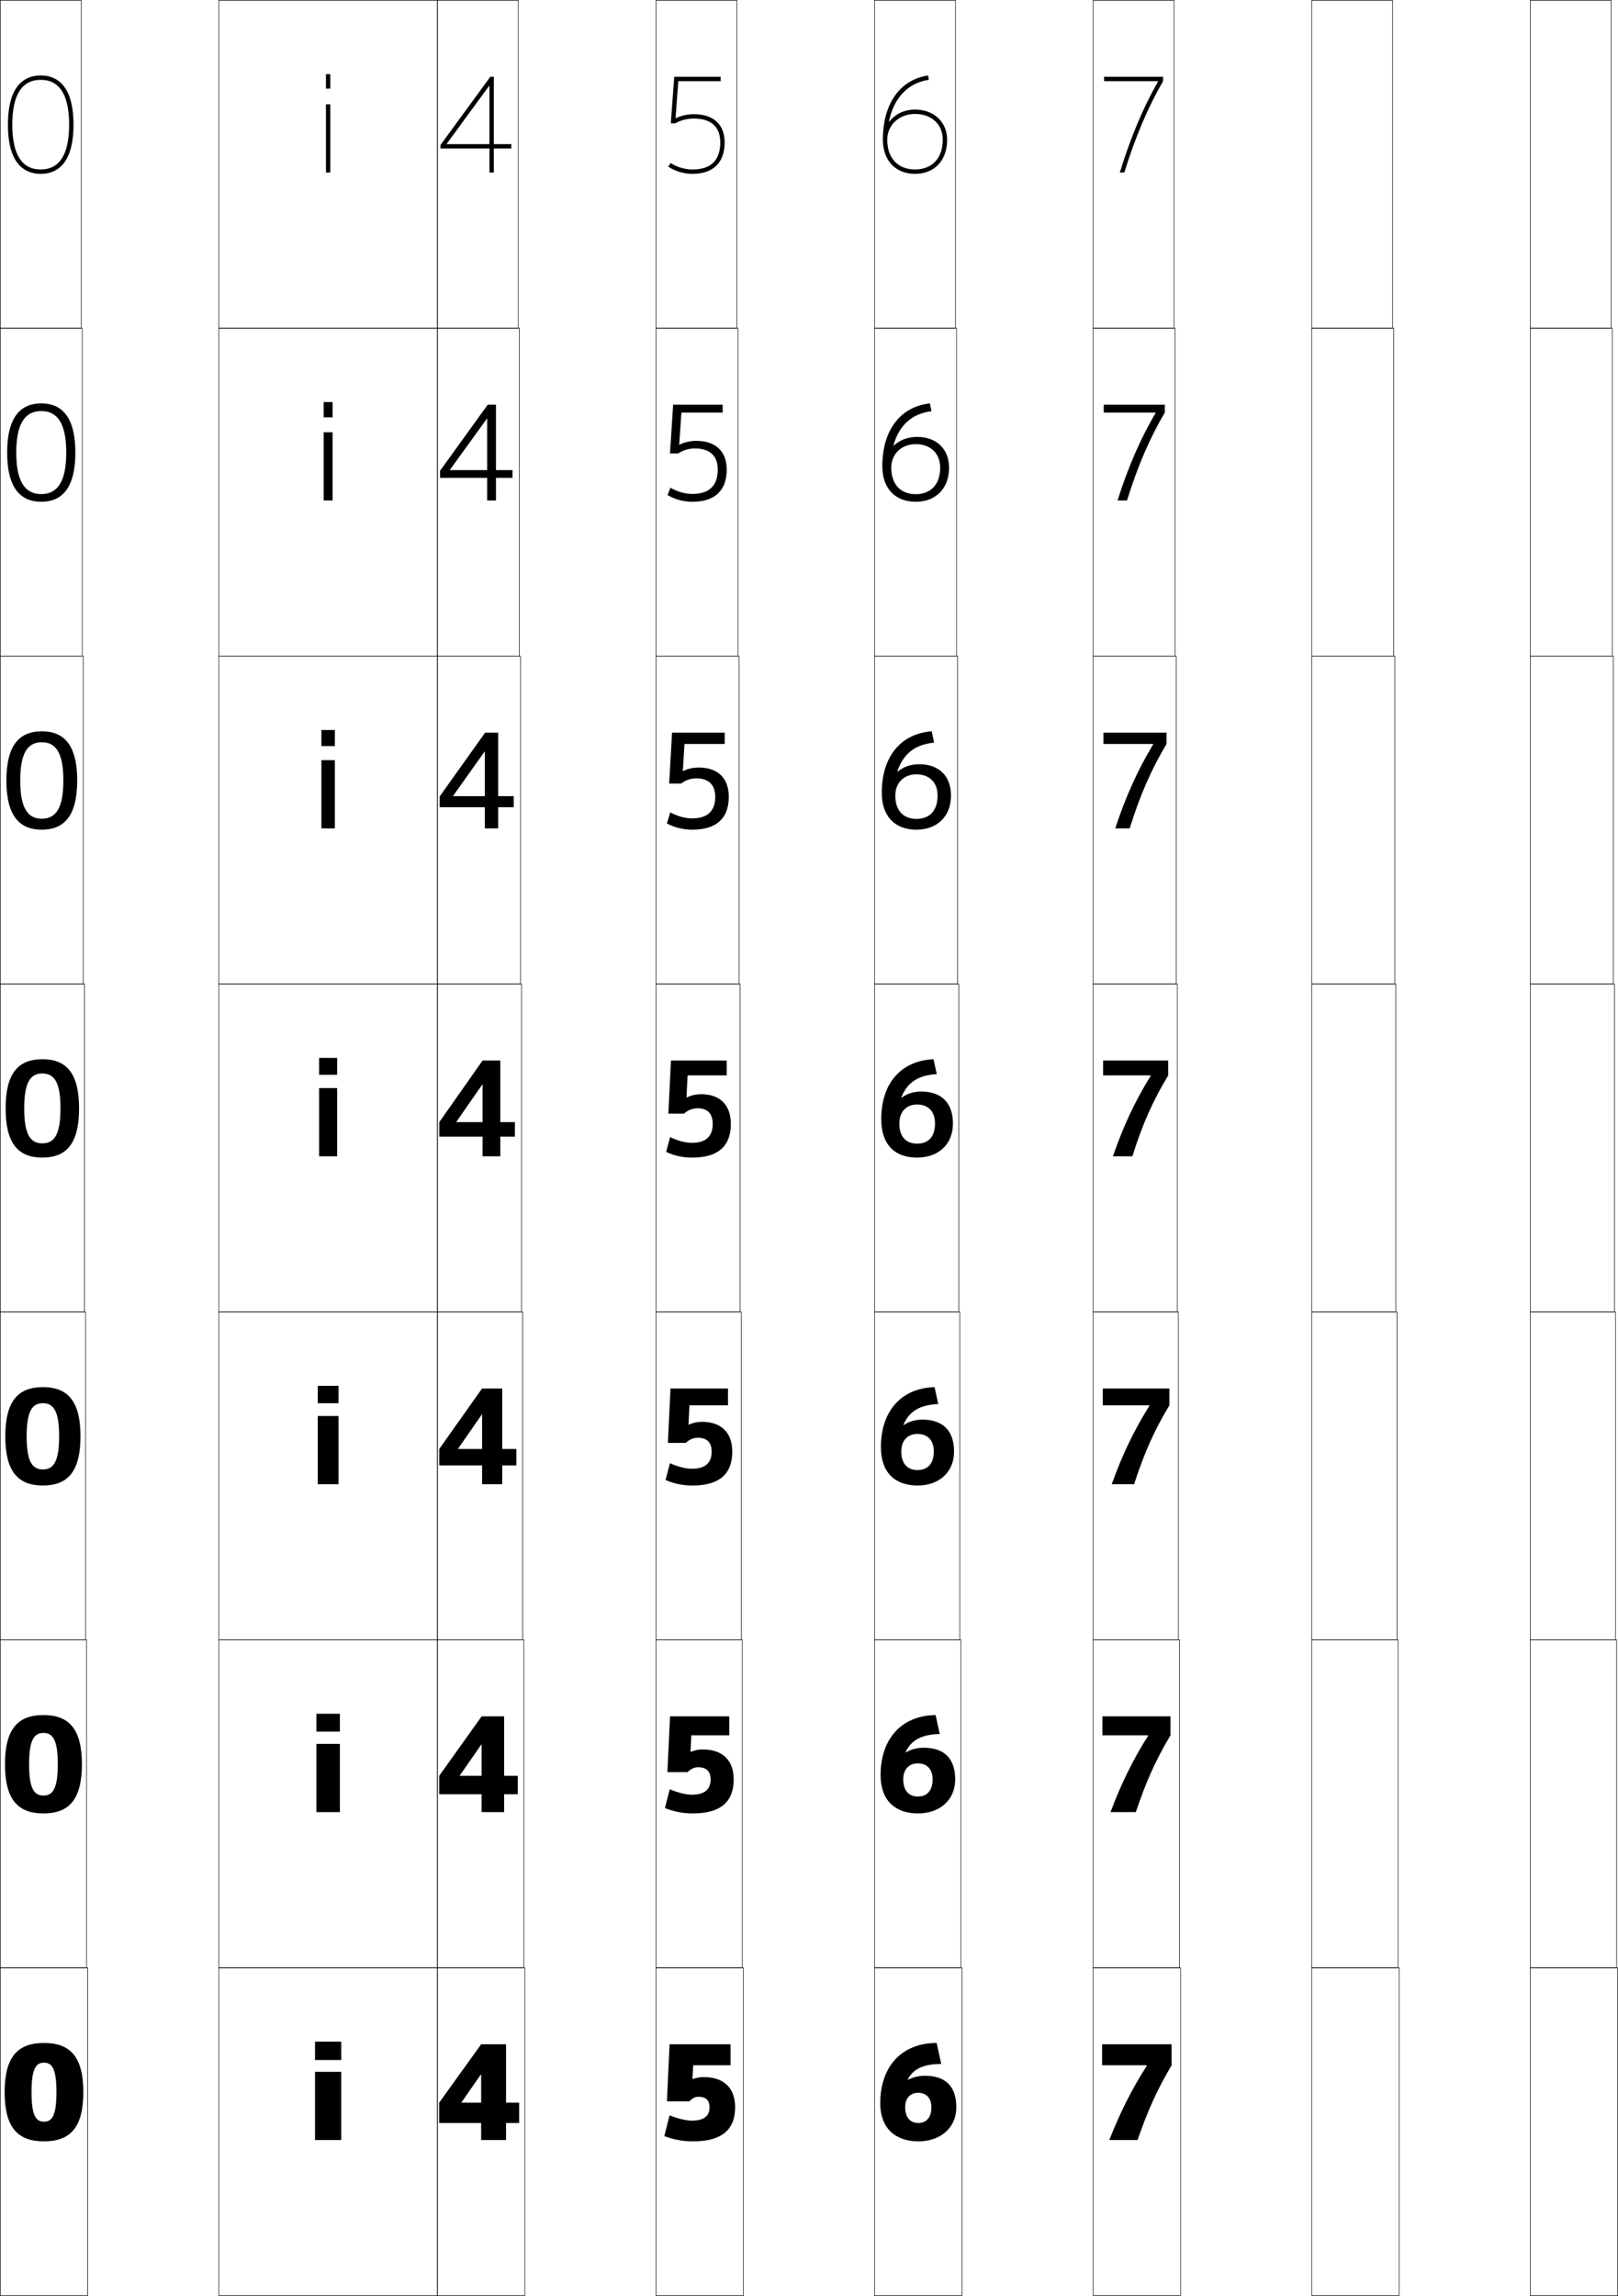 <?xml version="1.0" encoding="utf-8"?>
<!-- Generator: Adobe Illustrator 11 Build 225, SVG Export Plug-In . SVG Version: 6.0.0 Build 78)  -->
<!DOCTYPE svg PUBLIC "-//W3C//DTD SVG 1.0//EN"    "http://www.w3.org/TR/2001/REC-SVG-20010904/DTD/svg10.dtd">
<svg  xmlns="http://www.w3.org/2000/svg" xmlns:xlink="http://www.w3.org/1999/xlink" xmlns:a="http://ns.adobe.com/AdobeSVGViewerExtensions/3.0/"
	 width="740.25" height="1050.25" viewBox="0 0 740.25 1050.25" overflow="visible" enable-background="new 0 0 740.25 1050.25"
	 xml:space="preserve">
		<g id="レイヤー1">
			<g>
				<rect x="100.125" y="0.125" fill="none" stroke="#000000" stroke-width="0.25" width="100" height="150"/> 
				<rect x="100.125" y="150.125" fill="none" stroke="#000000" stroke-width="0.25" width="100" height="150"/> 
				<rect x="100.125" y="300.125" fill="none" stroke="#000000" stroke-width="0.25" width="100" height="150"/> 
				<rect x="100.125" y="450.125" fill="none" stroke="#000000" stroke-width="0.25" width="100" height="150"/> 
				<rect x="100.125" y="600.125" fill="none" stroke="#000000" stroke-width="0.25" width="100" height="150"/> 
				<rect x="100.125" y="750.125" fill="none" stroke="#000000" stroke-width="0.25" width="100" height="150"/> 
				<rect x="100.125" y="900.125" fill="none" stroke="#000000" stroke-width="0.25" width="100" height="150"/> 
				<rect x="200.125" y="0.125" fill="none" stroke="#000000" stroke-width="0.25" width="37" height="150"/> 
				<rect x="200.125" y="150.125" fill="none" stroke="#000000" stroke-width="0.25" width="37.5" height="150"/> 
				<rect x="200.125" y="300.125" fill="none" stroke="#000000" stroke-width="0.25" width="38" height="150"/> 
				<rect x="200.125" y="450.125" fill="none" stroke="#000000" stroke-width="0.25" width="38.5" height="150"/> 
				<rect x="200.125" y="600.125" fill="none" stroke="#000000" stroke-width="0.25" width="39" height="150"/> 
				<rect x="200.125" y="750.125" fill="none" stroke="#000000" stroke-width="0.25" width="39.5" height="150"/> 
				<rect x="200.125" y="900.125" fill="none" stroke="#000000" stroke-width="0.25" width="40" height="150"/> 
				<rect x="0.125" y="0.125" fill="none" stroke="#000000" stroke-width="0.25" width="37" height="150"/> 
				<rect x="0.125" y="150.125" fill="none" stroke="#000000" stroke-width="0.25" width="37.5" height="150"/> 
				<rect x="0.125" y="300.125" fill="none" stroke="#000000" stroke-width="0.25" width="38" height="150"/> 
				<rect x="0.125" y="450.125" fill="none" stroke="#000000" stroke-width="0.25" width="38.5" height="150"/> 
				<rect x="0.125" y="600.125" fill="none" stroke="#000000" stroke-width="0.25" width="39" height="150"/> 
				<rect x="0.125" y="750.125" fill="none" stroke="#000000" stroke-width="0.25" width="39.5" height="150"/> 
				<rect x="0.125" y="900.125" fill="none" stroke="#000000" stroke-width="0.25" width="40" height="150"/> 
				<rect x="300.125" y="0.125" fill="none" stroke="#000000" stroke-width="0.25" width="37" height="150"/> 
				<rect x="300.125" y="150.125" fill="none" stroke="#000000" stroke-width="0.25" width="37.5" height="150"/> 
				<rect x="300.125" y="300.125" fill="none" stroke="#000000" stroke-width="0.25" width="38" height="150"/> 
				<rect x="300.125" y="450.125" fill="none" stroke="#000000" stroke-width="0.25" width="38.5" height="150"/> 
				<rect x="300.125" y="600.125" fill="none" stroke="#000000" stroke-width="0.25" width="39" height="150"/> 
				<rect x="300.125" y="750.125" fill="none" stroke="#000000" stroke-width="0.25" width="39.5" height="150"/> 
				<rect x="300.125" y="900.125" fill="none" stroke="#000000" stroke-width="0.25" width="40" height="150"/> 
				<rect x="400.125" y="0.125" fill="none" stroke="#000000" stroke-width="0.25" width="37" height="150"/> 
				<rect x="400.125" y="150.125" fill="none" stroke="#000000" stroke-width="0.25" width="37.5" height="150"/> 
				<rect x="400.125" y="300.125" fill="none" stroke="#000000" stroke-width="0.25" width="38" height="150"/> 
				<rect x="400.125" y="450.125" fill="none" stroke="#000000" stroke-width="0.25" width="38.5" height="150"/> 
				<rect x="400.125" y="600.125" fill="none" stroke="#000000" stroke-width="0.25" width="39" height="150"/> 
				<rect x="400.125" y="750.125" fill="none" stroke="#000000" stroke-width="0.25" width="39.5" height="150"/> 
				<rect x="400.125" y="900.125" fill="none" stroke="#000000" stroke-width="0.25" width="40" height="150"/> 
				<rect x="500.125" y="0.125" fill="none" stroke="#000000" stroke-width="0.25" width="37" height="150"/> 
				<rect x="500.125" y="150.125" fill="none" stroke="#000000" stroke-width="0.25" width="37.5" height="150"/> 
				<rect x="500.125" y="300.125" fill="none" stroke="#000000" stroke-width="0.25" width="38" height="150"/> 
				<rect x="500.125" y="450.125" fill="none" stroke="#000000" stroke-width="0.25" width="38.5" height="150"/> 
				<rect x="500.125" y="600.125" fill="none" stroke="#000000" stroke-width="0.25" width="39" height="150"/> 
				<rect x="500.125" y="750.125" fill="none" stroke="#000000" stroke-width="0.25" width="39.5" height="150"/> 
				<rect x="500.125" y="900.125" fill="none" stroke="#000000" stroke-width="0.25" width="40" height="150"/> 
				<rect x="600.125" y="0.125" fill="none" stroke="#000000" stroke-width="0.25" width="37" height="150"/> 
				<rect x="600.125" y="150.125" fill="none" stroke="#000000" stroke-width="0.25" width="37.5" height="150"/> 
				<rect x="600.125" y="300.125" fill="none" stroke="#000000" stroke-width="0.25" width="38" height="150"/> 
				<rect x="600.125" y="450.125" fill="none" stroke="#000000" stroke-width="0.25" width="38.5" height="150"/> 
				<rect x="600.125" y="600.125" fill="none" stroke="#000000" stroke-width="0.25" width="39" height="150"/> 
				<rect x="600.125" y="750.125" fill="none" stroke="#000000" stroke-width="0.25" width="39.5" height="150"/> 
				<rect x="600.125" y="900.125" fill="none" stroke="#000000" stroke-width="0.25" width="40" height="150"/> 
				<rect x="700.125" y="0.125" fill="none" stroke="#000000" stroke-width="0.25" width="37" height="150"/> 
				<rect x="700.125" y="150.125" fill="none" stroke="#000000" stroke-width="0.25" width="37.5" height="150"/> 
				<rect x="700.125" y="300.125" fill="none" stroke="#000000" stroke-width="0.25" width="38" height="150"/> 
				<rect x="700.125" y="450.125" fill="none" stroke="#000000" stroke-width="0.25" width="38.5" height="150"/> 
				<rect x="700.125" y="600.125" fill="none" stroke="#000000" stroke-width="0.25" width="39" height="150"/> 
				<rect x="700.125" y="750.125" fill="none" stroke="#000000" stroke-width="0.25" width="39.5" height="150"/> 
				<rect x="700.125" y="900.125" fill="none" stroke="#000000" stroke-width="0.25" width="40" height="150"/> 
			</g>
			<g>
				<path d="M18.625,77.524c-8.626,0-13-6.897-13-20.5s4.374-20.5,13-20.5s13,6.897,13,20.5
					S27.251,77.524,18.625,77.524v2c6.843,0,15-3.902,15-22.5c0-18.596-8.157-22.5-15-22.5
					s-15,3.904-15,22.5c0,18.598,8.157,22.5,15,22.5V77.524z"/>
				<path d="M18.875,188.031c-7.543,0-11.433,5.883-11.433,18.993
					c0,13.11,3.89,18.994,11.433,18.994v3.507c-8.227,0-15.6-4.721-15.6-22.5
					c0-17.777,7.374-22.5,15.6-22.5s15.6,4.723,15.6,22.5
					c0,17.779-7.374,22.5-15.6,22.5v-3.507c7.544,0,11.434-5.883,11.434-18.994
					C30.308,193.915,26.418,188.031,18.875,188.031z"/>
				<path d="M19.125,339.538c-6.461,0-9.866,4.87-9.866,17.486
					c0,12.618,3.405,17.487,9.866,17.487v5.013c-9.61,0-16.2-5.539-16.2-22.5
					c0-16.959,6.59-22.5,16.2-22.5c9.611,0,16.2,5.541,16.2,22.5
					c0,16.961-6.589,22.5-16.2,22.5v-5.013c6.462,0,9.867-4.869,9.867-17.487
					C28.992,344.408,25.586,339.538,19.125,339.538z"/>
				<path d="M36.175,507.024c0,16.143-5.806,22.5-16.8,22.5v-6.52
					c5.379,0,8.3-3.855,8.3-15.98c0-12.124-2.921-15.979-8.3-15.979
					c-5.379,0-8.3,3.855-8.3,15.979c0,12.125,2.921,15.98,8.3,15.98v6.52
					c-10.994,0-16.8-6.357-16.8-22.5c0-16.142,5.806-22.5,16.8-22.5
					C30.369,484.524,36.175,490.883,36.175,507.024z"/>
				<path d="M19.625,641.871c-4.839,0-7.433,3.54-7.433,15.153
					c0,11.614,2.594,15.153,7.433,15.153v7.347c-11.297,0-17.2-6.299-17.2-22.5
					s5.903-22.5,17.2-22.5s17.2,6.299,17.2,22.5s-5.903,22.5-17.2,22.5v-7.347
					c4.839,0,7.433-3.539,7.433-15.153C27.058,645.411,24.464,641.871,19.625,641.871z
					"/>
				<path d="M19.875,792.698c-4.299,0-6.567,3.225-6.567,14.326
					c0,11.103,2.268,14.327,6.567,14.327v8.173c-11.599,0-17.6-6.239-17.6-22.5
					c0-16.26,6.001-22.5,17.6-22.5s17.6,6.24,17.6,22.5
					c0,16.261-6.001,22.5-17.6,22.5v-8.173c4.299,0,6.567-3.225,6.567-14.327
					C26.442,795.923,24.174,792.698,19.875,792.698z"/>
				<path d="M20.125,970.524c3.76,0,5.7-2.908,5.7-13.5c0-10.591-1.94-13.5-5.7-13.5
					s-5.7,2.909-5.7,13.5C14.425,967.616,16.365,970.524,20.125,970.524v9
					c-11.901,0-18-6.18-18-22.5c0-16.318,6.099-22.5,18-22.5s18,6.182,18,22.5
					c0,16.32-6.099,22.5-18,22.5V970.524z"/>
			</g>
			<g>
				<g>
					<polygon points="204.346,65.825 223.826,39.212 223.926,39.212 223.926,78.925 
						225.926,78.925 225.926,35.125 224.326,35.125 201.525,66.325 201.525,67.925 
						233.926,67.925 233.926,65.925 204.346,65.925 "/>
				</g>
				<polygon points="205.822,214.945 222.769,191.502 222.875,191.502 222.875,228.924 
					226.915,228.924 226.915,185.125 223.142,185.125 201.341,215.318 201.341,218.591 
					234.475,218.591 234.475,215.051 205.822,215.051 "/>
				<polygon points="207.299,364.065 221.711,343.794 221.826,343.794 221.826,378.925 
					227.905,378.925 227.905,335.125 221.959,335.125 201.158,364.311 201.158,369.258 
					235.025,369.258 235.025,364.177 207.299,364.177 "/>
				<polygon points="208.775,513.185 220.654,496.085 220.775,496.085 220.775,528.925 
					228.895,528.925 228.895,485.125 220.775,485.125 200.975,513.304 200.975,519.925 
					235.574,519.925 235.574,513.304 208.775,513.304 "/>
				<polygon points="229.771,678.925 229.771,635.125 220.558,635.125 200.958,662.811 
					200.958,670.324 236.224,670.324 236.224,662.811 209.558,662.811 209.558,662.691 
					220.438,647.031 220.558,647.031 220.558,678.925 "/>
				<polygon points="230.648,828.925 230.648,785.125 220.342,785.125 200.942,812.318 
					200.942,820.725 236.875,820.725 236.875,812.318 210.342,812.318 210.342,812.197 
					220.222,797.979 220.342,797.979 220.342,828.925 "/>
				<polygon points="211.125,961.704 220.006,948.925 220.125,948.925 220.125,978.925 
					231.525,978.925 231.525,935.125 220.125,935.125 200.926,961.825 200.926,971.125 
					237.525,971.125 237.525,961.825 211.125,961.825 "/>
			</g>
			<g>
				<path d="M529.846,37.225c-6.67,11.683-12.518,25.366-17.52,41.7h2.064
					C519.393,62.726,525.195,49.043,532.125,37.125v-2h-27v2h24.721V37.225z"/>
				<path d="M504.975,188.725h23.747v0.126c-6.765,11.507-12.522,24.546-17.446,40.073
					h4.343c4.893-15.76,10.357-28.438,17.29-40.2v-3.6h-27.934V188.725z"/>
				<path d="M504.824,340.325h22.774v0.153c-6.859,11.332-12.527,23.726-17.373,38.447
					h6.621c4.783-15.321,9.91-26.995,16.845-38.6V335.125h-28.867V340.325z"/>
				<path d="M504.674,485.125v6.8h21.801v0.18c-6.953,11.157-12.531,22.905-17.299,36.82
					h8.898c4.674-14.882,9.463-25.552,16.4-37V485.125H504.674z"/>
				<path d="M525.857,643.077c-6.83,10.858-12.418,22.368-17.231,35.848h10.231
					c4.748-14.603,9.344-24.781,16.134-36.066V635.125h-30.468v7.733h21.334V643.077z"/>
				<path d="M525.241,794.051c-6.707,10.56-12.305,21.831-17.166,34.874h11.566
					c4.821-14.322,9.225-24.011,15.867-35.133V785.125h-31.135v8.667h20.867V794.051z"/>
				<path d="M524.625,945.024c-6.584,10.26-12.191,21.293-17.1,33.9h12.9
					c4.895-14.043,9.105-23.24,15.6-34.199V935.125h-31.801v9.601H524.625V945.024z"/>
			</g>
			<path d="M406.674,55.774c2.111-10.816,8.6-17.834,18.246-19.271L424.625,34.524
				c-12.906,1.924-20.699,12.918-20.699,29.4c0,9.477,5.77,15.6,14.699,15.6v-2
				c-7.834,0-12.699-5.211-12.699-13.6c0-6.727,5.459-11.8,12.699-11.8
				c7.596,0,12.701,4.742,12.701,11.8c0,8.389-4.867,13.6-12.701,13.6v2
				c8.93,0,14.701-6.123,14.701-15.6c0-8.125-6.047-13.8-14.701-13.8
				c-5.072,0-9.244,2.185-11.85,5.649H406.674z"/>
			<g>
				<path d="M426.125,963.925c0-4.104-2.279-6.6-6-6.6s-6,2.496-6,6.6
					c0,4.74,2.363,7.2,6,7.2v8.399c-10.57,0-17.4-6.088-17.4-17.399
					c0-17.085,10.047-27.601,25.801-27.601L430.625,944.125
					c-8.371,0-12.951,2.414-15.338,7.153l0.076,0.092
					c2.521-1.245,4.979-1.846,7.762-1.846c9.342,0,14.4,4.729,14.4,14.4
					c0,9.428-7.215,15.6-17.4,15.6V971.125C423.764,971.125,426.125,968.665,426.125,963.925
					z"/>
				<path d="M426.675,813.925c0-4.563-2.54-7.293-6.733-7.293
					c-4.134,0-6.706,2.77-6.706,7.293c0,5.195,2.612,7.866,6.706,7.866v7.733
					c-10.416,0-17.066-6.001-17.066-17.467c0-16.852,9.724-27.318,25.17-27.533
					l1.9,8.667c-8.479,0.179-13.168,2.926-15.644,8.355l0.079,0.088
					c2.592-1.481,5.146-2.177,8.233-2.177c9.263,0,14.394,4.882,14.394,14.467
					c0,9.463-7.01,15.6-17.066,15.6v-7.733
					C424.079,821.791,426.675,819.129,426.675,813.925z"/>
				<path d="M427.226,663.925c0-5.022-2.802-7.986-7.468-7.986
					c-4.548,0-7.413,3.043-7.413,7.986c0,5.65,2.862,8.533,7.413,8.533v7.066
					c-10.262,0-16.732-5.913-16.732-17.533c0-16.618,9.399-27.036,24.54-27.467
					l1.7,7.734c-8.587,0.357-13.384,3.438-15.948,9.556l0.082,0.086
					c2.661-1.719,5.312-2.509,8.705-2.509c9.184,0,14.387,5.036,14.387,14.533
					c0,9.499-6.805,15.6-16.733,15.6v-7.066
					C424.396,672.458,427.226,669.594,427.226,663.925z"/>
				<path d="M419.574,523.125c5.137,0,8.201-3.067,8.201-9.2
					c0-5.482-3.062-8.68-8.201-8.68c-4.961,0-8.119,3.316-8.119,8.68
					C411.455,520.03,414.566,523.125,419.574,523.125v6.399
					c-10.107,0-16.398-5.826-16.398-17.6c0-16.385,9.076-26.754,23.91-27.4
					l1.5,6.801c-8.695,0.537-13.6,3.95-16.254,10.758l0.086,0.082
					c2.73-1.955,5.479-2.84,9.176-2.84c9.105,0,14.381,5.189,14.381,14.6
					c0,9.535-6.6,15.6-16.4,15.6V523.125z"/>
			</g>
			<g>
				<path d="M309.078,54.083l1.25-16.958h19.396v-2h-21.254l-1.57,21.3h2.006
					c2.523-1.438,5.469-2.199,8.52-2.199c5.52,0,12.1,1.891,12.1,10.899
					c0,8.228-4.273,12.399-12.699,12.399c-3.521,0-7.164-1.08-9.992-2.963
					l-1.109,1.664c3.148,2.096,7.215,3.299,11.102,3.299
					c9.461,0,14.699-5.106,14.699-14.399c0-8.198-5.139-12.899-14.1-12.899
					c-2.941,0-5.699,0.641-8.248,1.857H309.078z"/>
				<path d="M307.972,185.125l-1.447,22.3h3.737c2.241-1.482,4.895-2.286,7.747-2.286
					c5.201,0,10.366,2.087,10.366,9.653c0,7.394-3.912,11.146-11.632,11.146
					c-3.305,0-6.84-0.992-9.994-2.842l-1.34,3.363
					c3.402,1.999,7.347,3.066,11.401,3.066c10.226,0,15.667-5.155,15.667-14.733
					c0-8.365-5.09-13.133-13.933-13.133c-2.746,0-5.318,0.593-7.692,1.738h-0.106
					l0.999-14.672h18.898v-3.6H307.972z"/>
				<path d="M307.473,335.125l-1.323,23.3h5.468c1.958-1.525,4.322-2.373,6.974-2.373
					c4.883,0,8.632,2.285,8.632,8.407c0,6.56-3.551,9.892-10.565,9.892
					c-3.089,0-6.517-0.904-9.998-2.721l-1.57,5.062
					c3.655,1.901,7.478,2.833,11.701,2.833c10.99,0,16.633-5.203,16.633-15.065
					c0-8.532-5.041-13.367-13.767-13.367c-2.549,0-4.937,0.545-7.136,1.618h-0.113
					l0.749-12.385h18.399V335.125H307.473z"/>
				<path d="M306.975,485.125l-1.199,24.3h7.199c1.676-1.568,3.748-2.46,6.201-2.46
					c4.564,0,6.898,2.481,6.898,7.161c0,5.727-3.189,8.639-9.498,8.639
					c-2.873,0-6.193-0.816-10-2.6l-1.801,6.76c3.908,1.805,7.609,2.6,12,2.6
					c11.754,0,17.6-5.251,17.6-15.398c0-8.699-4.992-13.601-13.6-13.601
					c-2.354,0-4.557,0.497-6.58,1.499h-0.119l0.498-10.1h17.9V485.125H306.975z"/>
				<path d="M306.758,635.125l-1.2,24.899h8.2c1.625-1.499,3.337-2.34,5.534-2.34
					c4.249,0,6.299,2.263,6.299,6.374c0,5.108-2.927,7.799-9.032,7.799
					c-2.729,0-6.148-0.812-10.066-2.533l-2.001,7.667
					c4.028,1.742,7.92,2.533,12.4,2.533c12.174,0,18.133-5.248,18.133-15.466
					c0-8.749-5.057-13.667-13.867-13.667c-2.118,0-4.111,0.423-6.047,1.299h-0.119
					l0.432-8.832h17.633V635.125H306.758z"/>
				<path d="M306.542,785.125l-1.201,25.5h9.201c1.576-1.43,2.926-2.22,4.866-2.22
					c3.933,0,5.699,2.042,5.699,5.587c0,4.49-2.665,6.959-8.565,6.959
					c-2.585,0-6.103-0.807-10.133-2.467l-2.201,8.574
					c4.148,1.679,8.23,2.466,12.799,2.466c12.595,0,18.667-5.244,18.667-15.532
					c0-8.8-5.121-13.733-14.133-13.733c-1.882,0-3.666,0.349-5.514,1.099h-0.119
					l0.365-7.565h17.367V785.125H306.542z"/>
				<path d="M316.826,951.024l0.299-6.299h17.1V935.125h-27.898L305.125,961.226h10.201
					c1.525-1.36,2.516-2.101,4.199-2.101c3.617,0,5.1,1.823,5.1,4.8
					c0,3.872-2.402,6.119-8.1,6.119c-2.441,0-6.057-0.801-10.199-2.399
					L303.926,977.125c4.268,1.616,8.541,2.399,13.199,2.399
					c13.016,0,19.201-5.241,19.201-15.6c0-8.85-5.186-13.8-14.4-13.8
					c-1.646,0-3.221,0.274-4.98,0.899H316.826z"/>
			</g>
			<g>
				<path d="M408.841,203.891c2.739-2.519,6.297-4.033,10.773-4.033
					c8.805,0,14.595,5.513,14.595,14.066c0,9.496-6.048,15.6-15.268,15.6v-3.467
					c6.935,0,11.201-4.496,11.201-12.133c0-6.533-4.425-10.759-11.201-10.759
					c-6.48,0-11.173,4.487-11.173,10.759c0,7.628,4.281,12.133,11.173,12.133v3.467
					c-9.322,0-15.266-6.024-15.266-16.267c0-16.45,8.221-27.235,21.77-28.734
					l0.696,3.586c-9.099,1.109-14.982,6.679-17.395,15.747L408.841,203.891z"/>
			</g>
			<path d="M427.363,339.718c-8.896,0.823-14.291,5.314-16.824,13.252l0.09,0.059
				c2.735-2.237,5.889-3.437,9.975-3.437c8.955,0,14.488,5.351,14.488,14.333
				c0,9.516-6.324,15.6-15.834,15.6v-4.933c6.035,0,9.701-3.782,9.701-10.667
				c0-6.008-3.744-9.72-9.701-9.72c-5.721,0-9.646,3.902-9.646,9.72
				c0,6.866,3.697,10.667,9.646,10.667v4.933c-9.715,0-15.832-5.925-15.832-16.933
				c0-16.417,8.648-26.995,22.84-28.067L427.363,339.718z"/>
			<g>
				<g>
					<rect x="149.125" y="33.926" width="2" height="6.6"/> 
					<rect x="149.125" y="47.725" width="2" height="31.201"/> 
				</g>
				<g>
					<rect x="148.083" y="183.926" width="4.083" height="6.974"/> 
					<rect x="148.083" y="197.725" width="4.083" height="31.201"/> 
				</g>
				<g>
					<rect x="147.042" y="333.926" width="6.167" height="7.35"/> 
					<rect x="147.042" y="347.725" width="6.167" height="31.201"/> 
				</g>
				<g>
					<rect x="146" y="483.926" width="8.25" height="7.725"/> 
					<rect x="146" y="497.725" width="8.25" height="31.201"/> 
				</g>
				<g>
					<rect x="145.375" y="633.926" width="9.5" height="7.949"/> 
					<rect x="145.375" y="647.725" width="9.5" height="31.201"/> 
				</g>
				<g>
					<rect x="144.75" y="783.926" width="10.75" height="8.175"/> 
					<rect x="144.75" y="797.725" width="10.75" height="31.201"/> 
				</g>
				<g>
					<rect x="144.125" y="933.926" width="12" height="8.399"/> 
					<rect x="144.125" y="947.725" width="12" height="31.201"/> 
				</g>
			</g>
		</g>
	</svg>

